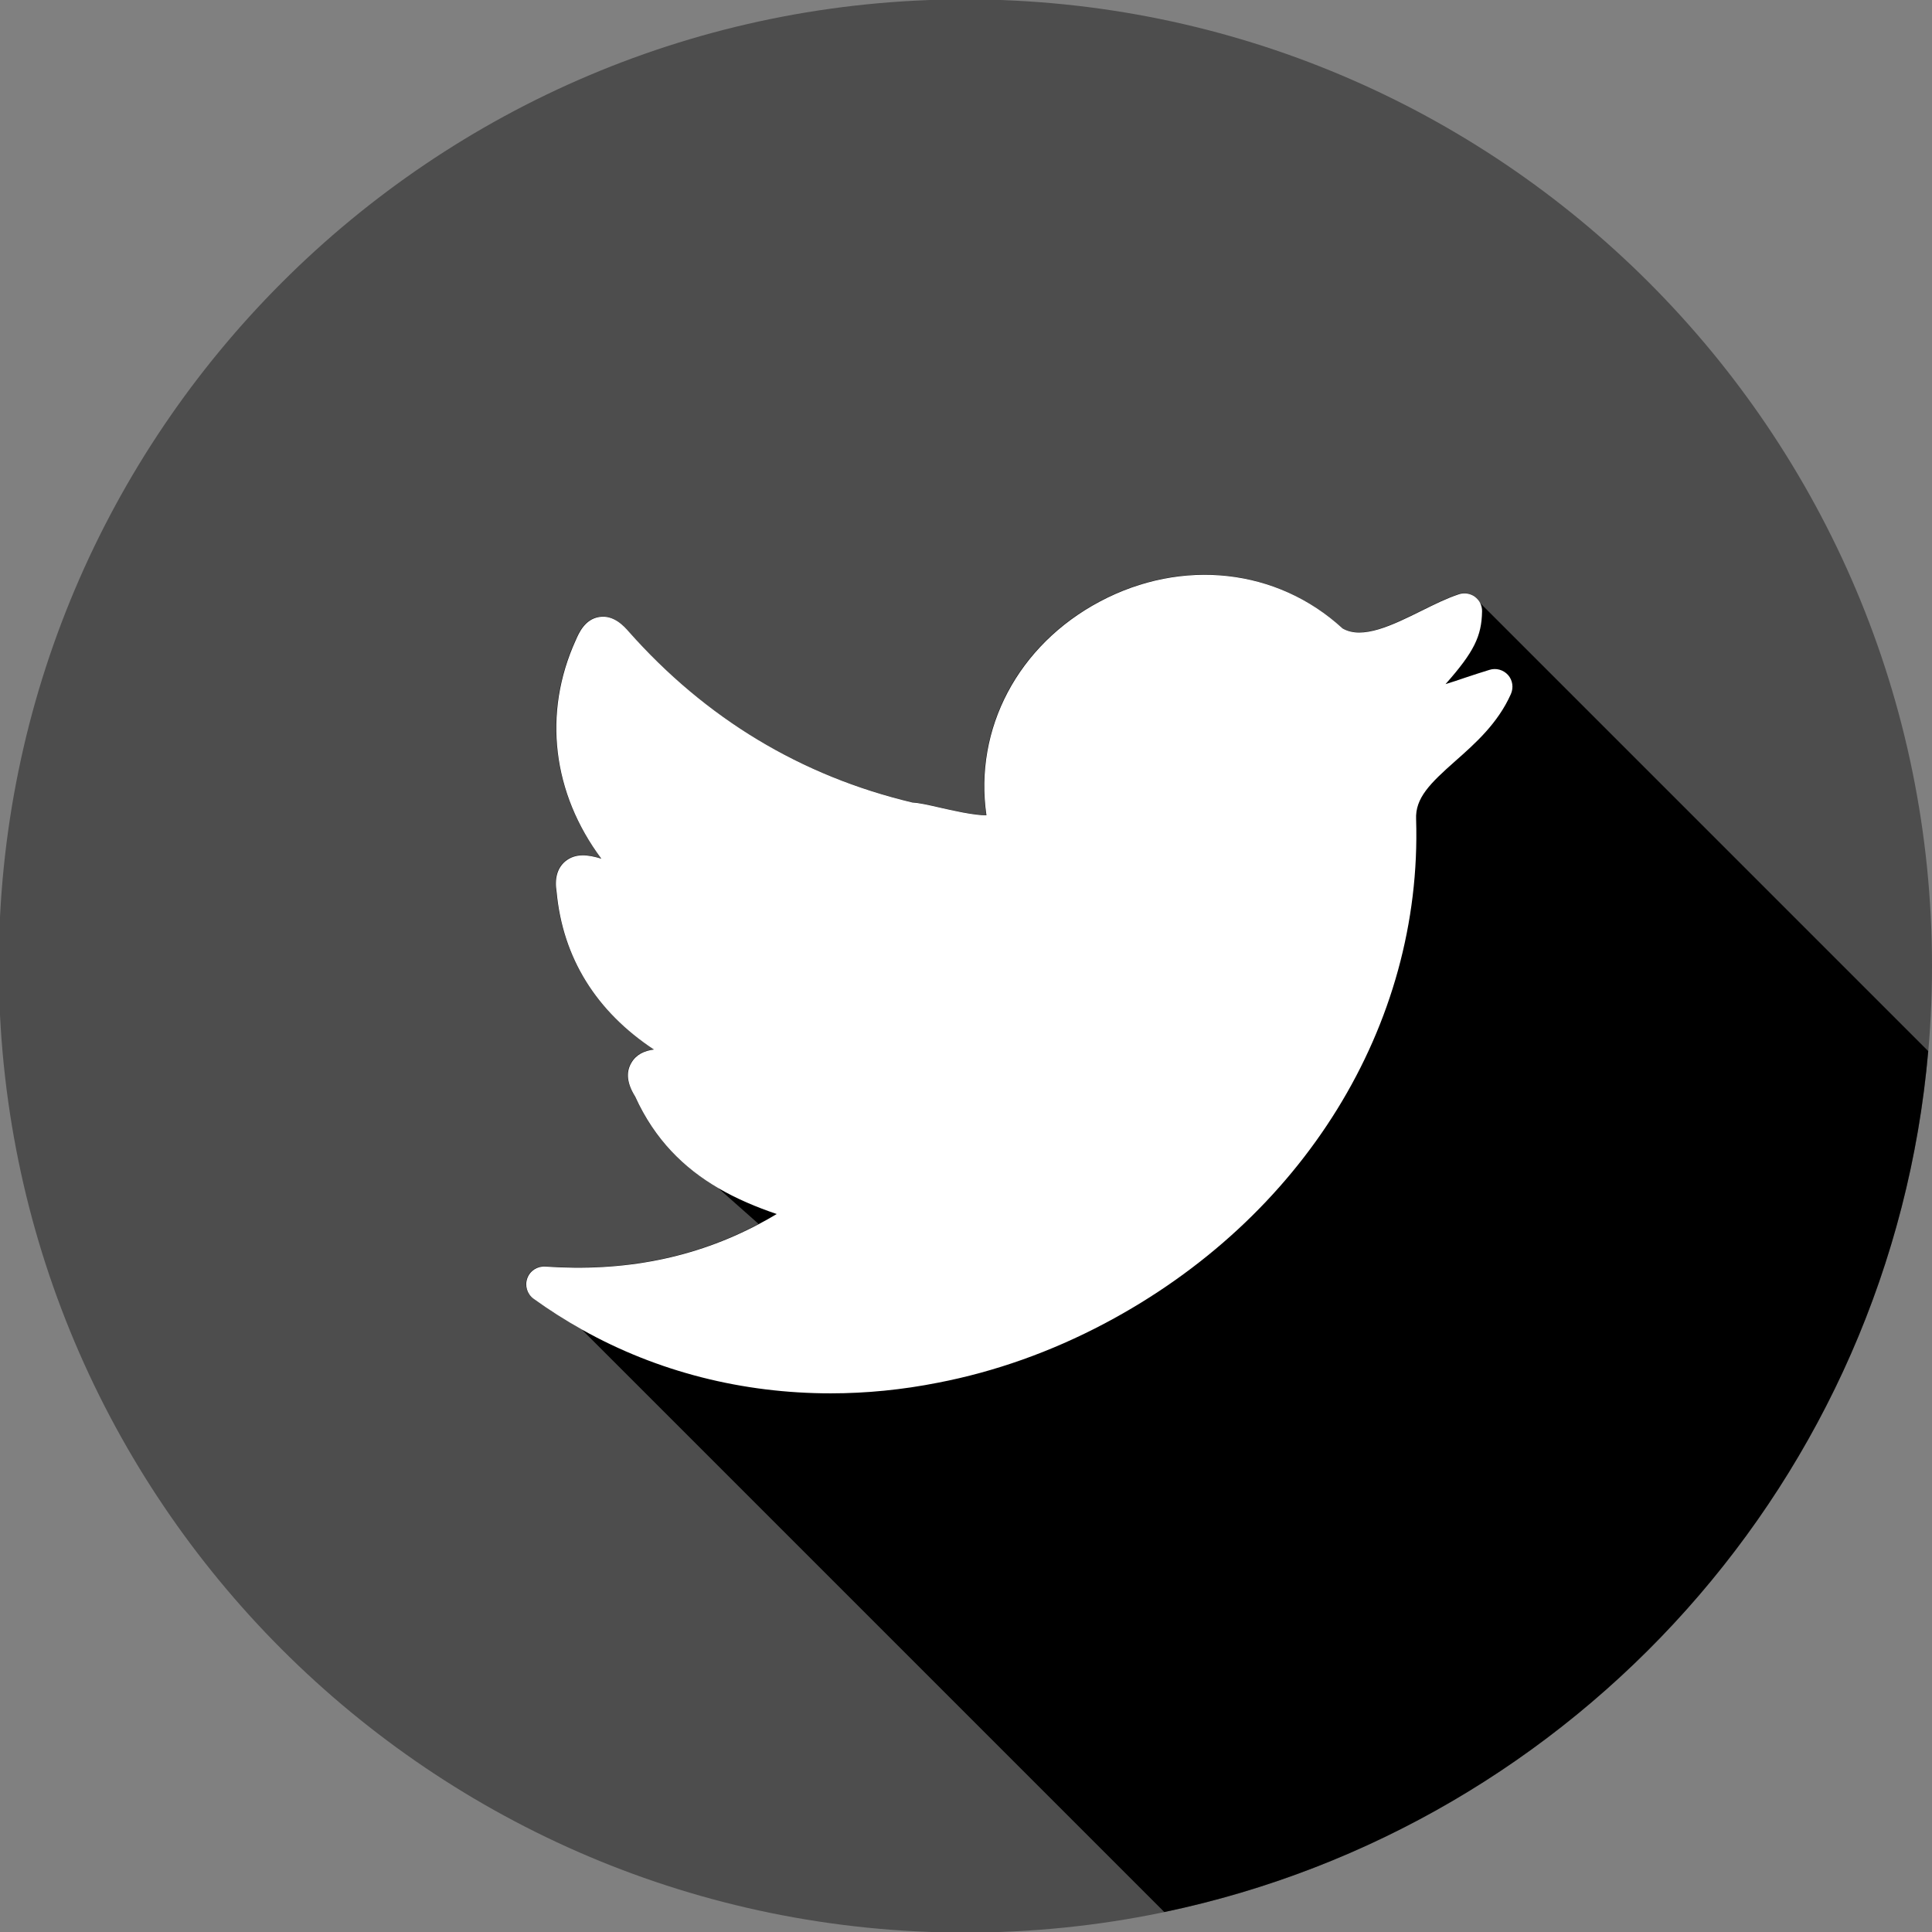 <?xml version="1.0" encoding="UTF-8" standalone="no"?>
<!-- Created with Inkscape (http://www.inkscape.org/) -->

<svg
   width="57.503mm"
   height="57.503mm"
   viewBox="0 0 57.503 57.503"
   version="1.1"
   id="svg1"
   inkscape:version="1.3 (0e150ed6c4, 2023-07-21)"
   sodipodi:docname="logo twitter - image par Sasiepre de Pixabay.svg"
   xmlns:inkscape="http://www.inkscape.org/namespaces/inkscape"
   xmlns:sodipodi="http://sodipodi.sourceforge.net/DTD/sodipodi-0.dtd"
   xmlns="http://www.w3.org/2000/svg"
   xmlns:svg="http://www.w3.org/2000/svg">
  <rect x="0" y="0" width="57.503" height="57.503" fill="#808080" stroke="none"/>
  <sodipodi:namedview
     id="namedview1"
     pagecolor="#ffffff"
     bordercolor="#000000"
     borderopacity="0.25"
     inkscape:showpageshadow="2"
     inkscape:pageopacity="0.0"
     inkscape:pagecheckerboard="0"
     inkscape:deskcolor="#d1d1d1"
     inkscape:document-units="mm"
     inkscape:zoom="0.69219276"
     inkscape:cx="150.24717"
     inkscape:cy="163.97167"
     inkscape:window-width="1920"
     inkscape:window-height="991"
     inkscape:window-x="-9"
     inkscape:window-y="-9"
     inkscape:window-maximized="1"
     inkscape:current-layer="layer1" />
  <defs
     id="defs1">
    <clipPath
       clipPathUnits="userSpaceOnUse"
       id="clipPath4">
      <path
         d="M 0,366 H 990 V 0 H 0 Z"
         transform="translate(-687,-184.5)"
         id="path4" />
    </clipPath>
    <clipPath
       clipPathUnits="userSpaceOnUse"
       id="clipPath26">
      <path
         d="M 0,366 H 990 V 0 H 0 Z"
         transform="translate(-686.68,-177.32)"
         id="path26" />
    </clipPath>
    <clipPath
       clipPathUnits="userSpaceOnUse"
       id="clipPath32">
      <path
         d="M 0,366 H 990 V 0 H 0 Z"
         transform="translate(-651.47,-207.44)"
         id="path32" />
    </clipPath>
  </defs>
  <g
     inkscape:label="Calque 1"
     inkscape:groupmode="layer"
     id="layer1"
     transform="translate(-65.352,-105.04)">
    <path
       id="path3"
       d="m 0,0 c 0,-45.011 -36.489,-81.5 -81.5,-81.5 -45.011,0 -81.5,36.489 -81.5,81.5 0,45.011 36.489,81.5 81.5,81.5 C -36.489,81.5 0,45.011 0,0"
       style="fill:#4d4d4d;fill-opacity:0.994;fill-rule:nonzero;stroke:none"
       transform="matrix(0.353,0,0,-0.353,122.855,133.791)"
       clip-path="url(#clipPath4)" />
    <path
       id="path25"
       d="m 0,0 c -3.14,-36.03 -29.72,-65.33 -64.41,-72.59 l -49.13,49.13 c -1.399,0.78 -2.76,1.65 -4.08,2.6 -0.54,0.4 -0.75,1.1 -0.52,1.73 0.23,0.63 0.84,1.02 1.51,0.98 6.67,-0.46 12.61,0.72 18.01,3.58 l -3.43,3.04 c -2.86,1.67 -5.34,4.06 -7,7.72 -0.679,1.08 -0.79,2.03 -0.33,2.82 0.41,0.72 1.09,1.03 1.91,1.14 -4.87,3.22 -7.679,7.73 -8.2,13.28 -0.19,1.15 0.06,2.02 0.72,2.58 0.86,0.71 1.91,0.58 3.051,0.23 -4.111,5.51 -4.971,12.25 -2.151,18.44 0.26,0.59 0.76,1.75 1.97,1.94 1.23,0.2 2.101,-0.79 2.48,-1.22 6.49,-7.33 14.54,-12.19 23.92,-14.42 0.54,-0.03 1.23,-0.18 2.32,-0.43 0.94,-0.22 2.94,-0.67 3.93,-0.65 -1.06,7.31 2.67,14.36 9.56,18.02 6.94,3.69 14.96,2.8 20.46,-2.26 1.67,-0.98 4.221,0.27 6.681,1.49 1.089,0.54 2.119,1.05 3.119,1.38 0.381,0.13 0.8,0.1 1.16,-0.08 0.08,-0.04 0.15,-0.08 0.21,-0.13 0.18,-0.14 0.341,-0.32 0.44,-0.52 z"
       style="fill:#000000;fill-opacity:1;fill-rule:nonzero;stroke:none"
       transform="matrix(0.353,0,0,-0.353,122.742,136.324)"
       clip-path="url(#clipPath26)" />
    <path
       id="path31"
       d="M 0,0 C -1.1,-2.47 -3,-4.16 -4.689,-5.65 -6.8,-7.52 -8.08,-8.76 -7.99,-10.57 c 0.53,-17.37 -9.53,-33.64 -26.25,-42.49 -4.55,-2.41 -9.29,-4.08 -14.05,-5 -3.02,-0.6 -6.06,-0.9 -9.06,-0.9 -7.4,0 -14.6,1.8 -20.98,5.38 -1.399,0.78 -2.76,1.65 -4.08,2.6 -0.54,0.4 -0.75,1.1 -0.52,1.73 0.23,0.63 0.84,1.02 1.51,0.98 6.67,-0.46 12.61,0.72 18.01,3.58 0.51,0.27 1.01,0.55 1.51,0.85 -1.71,0.58 -3.38,1.28 -4.94,2.19 -2.86,1.67 -5.34,4.06 -7,7.72 -0.68,1.08 -0.79,2.03 -0.33,2.82 0.41,0.72 1.09,1.03 1.91,1.14 -4.87,3.22 -7.679,7.73 -8.2,13.28 -0.19,1.15 0.06,2.02 0.72,2.58 0.86,0.71 1.91,0.58 3.051,0.23 -4.111,5.51 -4.971,12.25 -2.151,18.44 0.26,0.59 0.76,1.75 1.97,1.94 1.23,0.2 2.1,-0.79 2.48,-1.22 6.49,-7.33 14.54,-12.19 23.92,-14.42 0.54,-0.03 1.23,-0.18 2.32,-0.43 0.94,-0.22 2.94,-0.67 3.93,-0.65 -1.06,7.31 2.67,14.36 9.56,18.02 6.94,3.69 14.96,2.8 20.46,-2.26 1.67,-0.98 4.221,0.27 6.68,1.49 1.09,0.54 2.12,1.05 3.12,1.38 0.38,0.13 0.8,0.1 1.16,-0.08 C -3.16,8.29 -3.09,8.25 -3.03,8.2 -2.85,8.06 -2.689,7.88 -2.59,7.68 -2.479,7.46 -2.42,7.21 -2.43,6.96 -2.47,4.88 -3.1,3.56 -5.51,0.84 -4.97,1 -4.42,1.19 -3.86,1.38 -3.189,1.6 -2.51,1.83 -1.81,2.04 -1.25,2.22 -0.64,2.05 -0.24,1.61 0.15,1.17 0.24,0.54 0,0"
       style="fill:#ffffff;fill-opacity:1;fill-rule:nonzero;stroke:none"
       transform="matrix(0.353,0,0,-0.353,110.321,125.698)"
       clip-path="url(#clipPath32)" />
  </g>
</svg>
